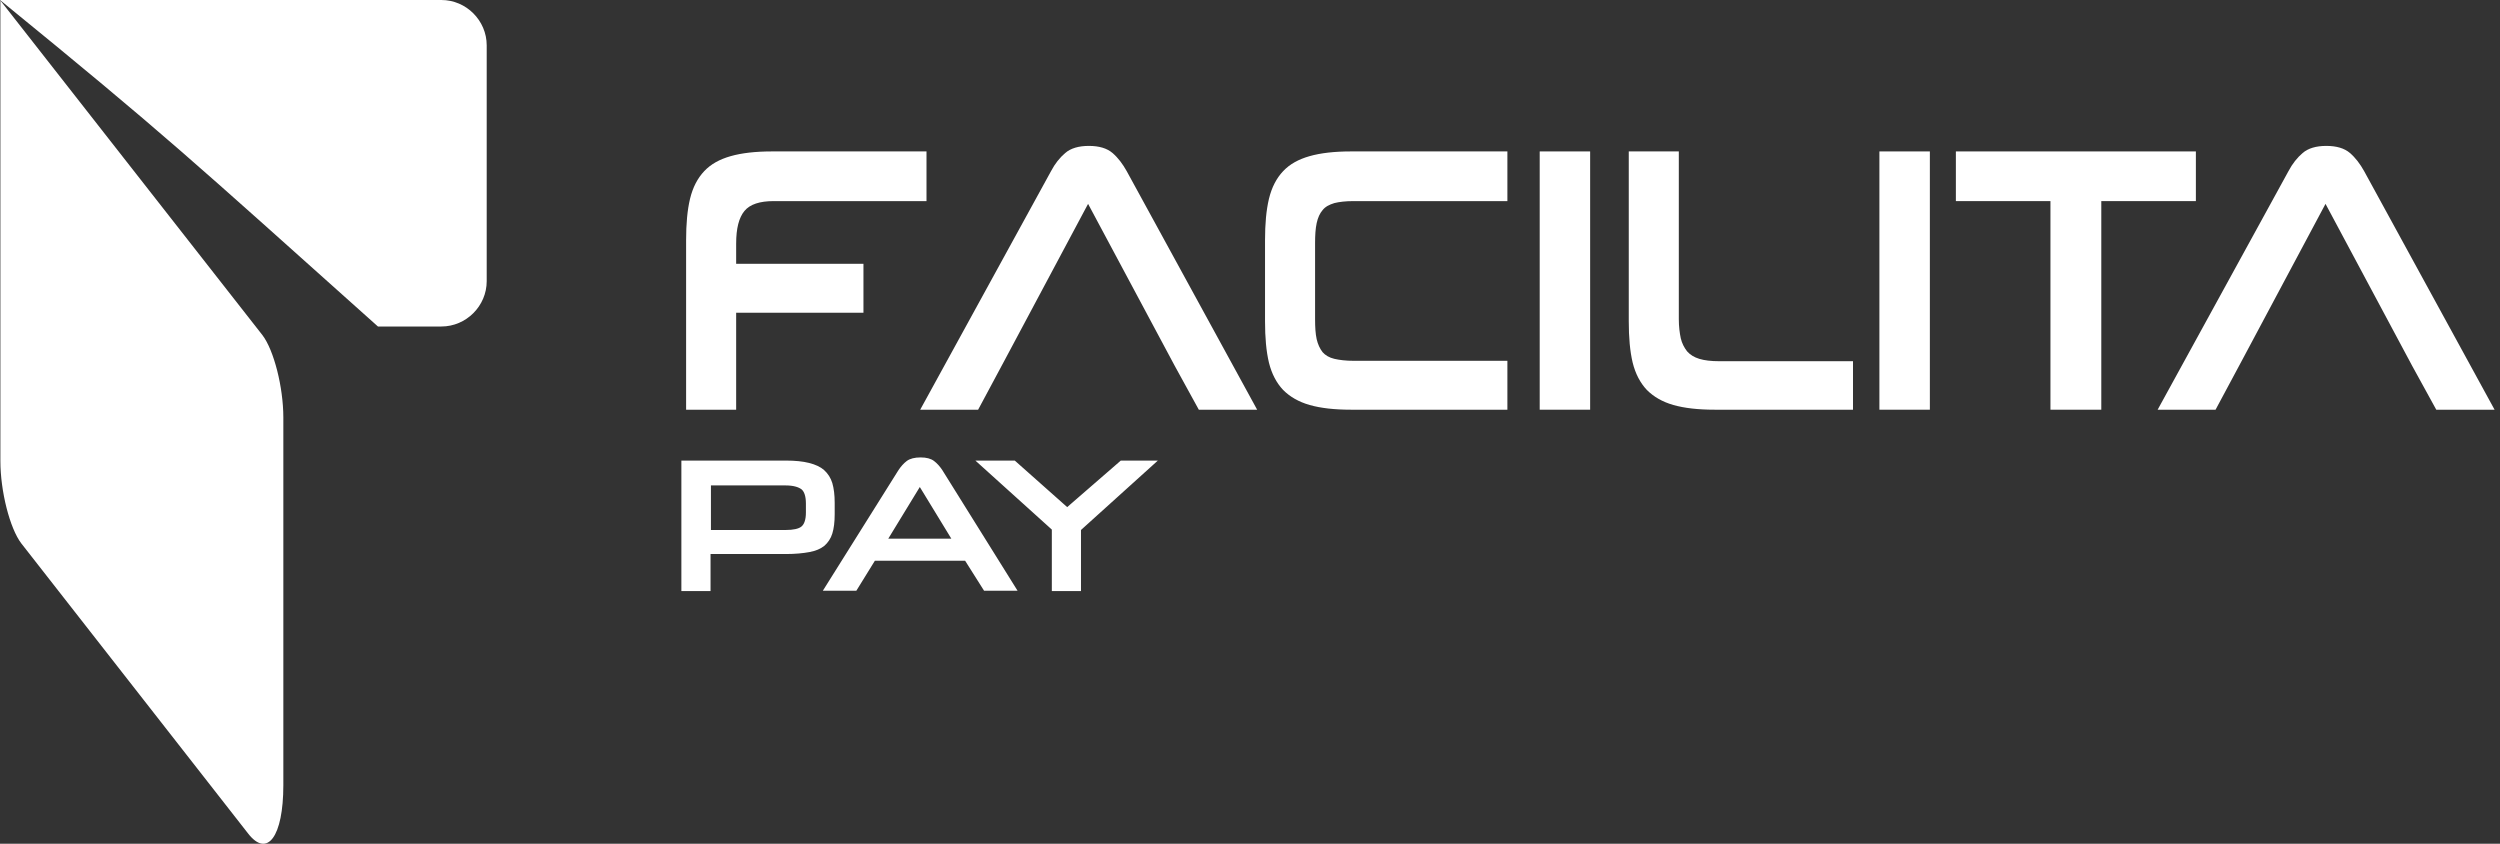<svg width="160" height="54" viewBox="0 0 160 54" fill="none" xmlns="http://www.w3.org/2000/svg">
<rect x="0" y="0" width="160" height="54" fill="#333333" stroke="none"/>
<path fill-rule="evenodd" clip-rule="evenodd" d="M143.486 23.067L141.796 26.221H138.089L146.462 10.953C146.715 10.473 147.017 10.095 147.37 9.792C147.724 9.489 148.228 9.338 148.884 9.338C149.54 9.338 150.044 9.489 150.397 9.792C150.75 10.095 151.053 10.499 151.305 10.953L159.653 26.221H155.921L154.382 23.42L148.833 13.047L143.486 23.067Z" fill="white"/>
<path fill-rule="evenodd" clip-rule="evenodd" d="M131.229 26.221V12.871H125.176V9.691H140.536V12.871H134.483V26.221H131.229Z" fill="white"/>
<path d="M123.511 9.691H120.282V26.221H123.511V9.691Z" fill="white"/>
<path fill-rule="evenodd" clip-rule="evenodd" d="M109.74 26.221C108.68 26.221 107.797 26.12 107.091 25.918C106.385 25.716 105.83 25.388 105.401 24.959C104.973 24.505 104.67 23.925 104.493 23.218C104.317 22.486 104.241 21.603 104.241 20.568V9.691H107.444V20.417C107.444 20.896 107.495 21.3 107.57 21.653C107.646 21.981 107.797 22.259 107.974 22.486C108.176 22.713 108.428 22.865 108.756 22.966C109.084 23.067 109.513 23.117 110.017 23.117H118.592V26.221H109.74Z" fill="white"/>
<path d="M101.769 9.691H98.541V26.221H101.769V9.691Z" fill="white"/>
<path fill-rule="evenodd" clip-rule="evenodd" d="M86.46 26.221C85.401 26.221 84.518 26.12 83.812 25.918C83.106 25.716 82.551 25.388 82.122 24.959C81.693 24.505 81.391 23.925 81.214 23.218C81.038 22.486 80.962 21.603 80.962 20.568V15.369C80.962 14.335 81.038 13.451 81.214 12.719C81.391 11.988 81.693 11.407 82.122 10.953C82.551 10.499 83.106 10.196 83.812 9.994C84.518 9.792 85.401 9.691 86.46 9.691H96.473V12.871H86.612C86.107 12.871 85.704 12.921 85.401 12.997C85.073 13.098 84.821 13.224 84.644 13.451C84.468 13.653 84.342 13.931 84.266 14.284C84.19 14.637 84.165 15.066 84.165 15.546V20.417C84.165 20.947 84.19 21.351 84.266 21.704C84.342 22.032 84.468 22.309 84.644 22.537C84.821 22.738 85.073 22.89 85.401 22.966C85.729 23.041 86.132 23.092 86.637 23.092H96.473V26.221H86.46Z" fill="white"/>
<path fill-rule="evenodd" clip-rule="evenodd" d="M64.29 23.067L62.6 26.221H58.893L67.266 10.953C67.518 10.473 67.821 10.095 68.174 9.792C68.527 9.489 69.032 9.338 69.688 9.338C70.343 9.338 70.848 9.489 71.201 9.792C71.554 10.095 71.857 10.499 72.109 10.953L80.457 26.221H76.724L75.186 23.42L69.637 13.047L64.29 23.067Z" fill="white"/>
<path fill-rule="evenodd" clip-rule="evenodd" d="M47.114 20.013V26.221H43.911V15.369C43.911 14.335 43.987 13.451 44.163 12.719C44.34 11.988 44.643 11.407 45.071 10.953C45.5 10.499 46.055 10.196 46.761 9.994C47.467 9.792 48.35 9.691 49.41 9.691H59.296V12.871H49.51C48.628 12.871 47.997 13.073 47.644 13.502C47.291 13.931 47.114 14.612 47.114 15.596V16.884H55.261V20.013H47.114Z" fill="white"/>
<path d="M67.317 37.83V33.893L62.424 29.477H64.946L68.3 32.455L71.731 29.477H74.102L69.183 33.919V37.83H67.317ZM56.85 34.474H60.885L58.868 31.168L56.85 34.474ZM61.768 35.887H55.992L54.807 37.805H52.663L57.506 30.082C57.657 29.855 57.834 29.653 58.035 29.502C58.237 29.351 58.54 29.275 58.918 29.275C59.296 29.275 59.574 29.351 59.776 29.502C59.977 29.653 60.154 29.855 60.305 30.082L65.123 37.805H62.979L61.768 35.887ZM51.578 32.228C51.578 31.773 51.478 31.471 51.301 31.319C51.099 31.168 50.771 31.067 50.267 31.067H45.5V33.919H50.292C50.771 33.919 51.124 33.843 51.301 33.691C51.478 33.54 51.578 33.237 51.578 32.808V32.228ZM45.475 35.433V37.83H43.608V29.477H50.292C50.898 29.477 51.377 29.527 51.78 29.628C52.184 29.729 52.512 29.881 52.739 30.082C52.991 30.31 53.167 30.587 53.268 30.915C53.369 31.269 53.42 31.672 53.42 32.177V32.909C53.42 33.414 53.369 33.818 53.268 34.146C53.167 34.474 52.991 34.726 52.764 34.928C52.512 35.13 52.209 35.256 51.806 35.332C51.402 35.407 50.898 35.458 50.292 35.458H45.475V35.433Z" fill="white"/>
<path fill-rule="evenodd" clip-rule="evenodd" d="M0 0H28.248C29.837 0 31.149 1.312 31.149 2.902V17.994C31.149 19.584 29.837 20.896 28.248 20.896H24.188C12.081 10.069 10.644 8.682 0 0Z" fill="white"/>
<path fill-rule="evenodd" clip-rule="evenodd" d="M0 0L16.798 21.451C17.529 22.41 18.134 24.783 18.134 26.726V50.247C18.134 53.553 17.1 54.941 15.864 53.326L1.362 34.776C0.631 33.818 0.025 31.445 0.025 29.502V0H0Z" fill="white"/>
</svg>
